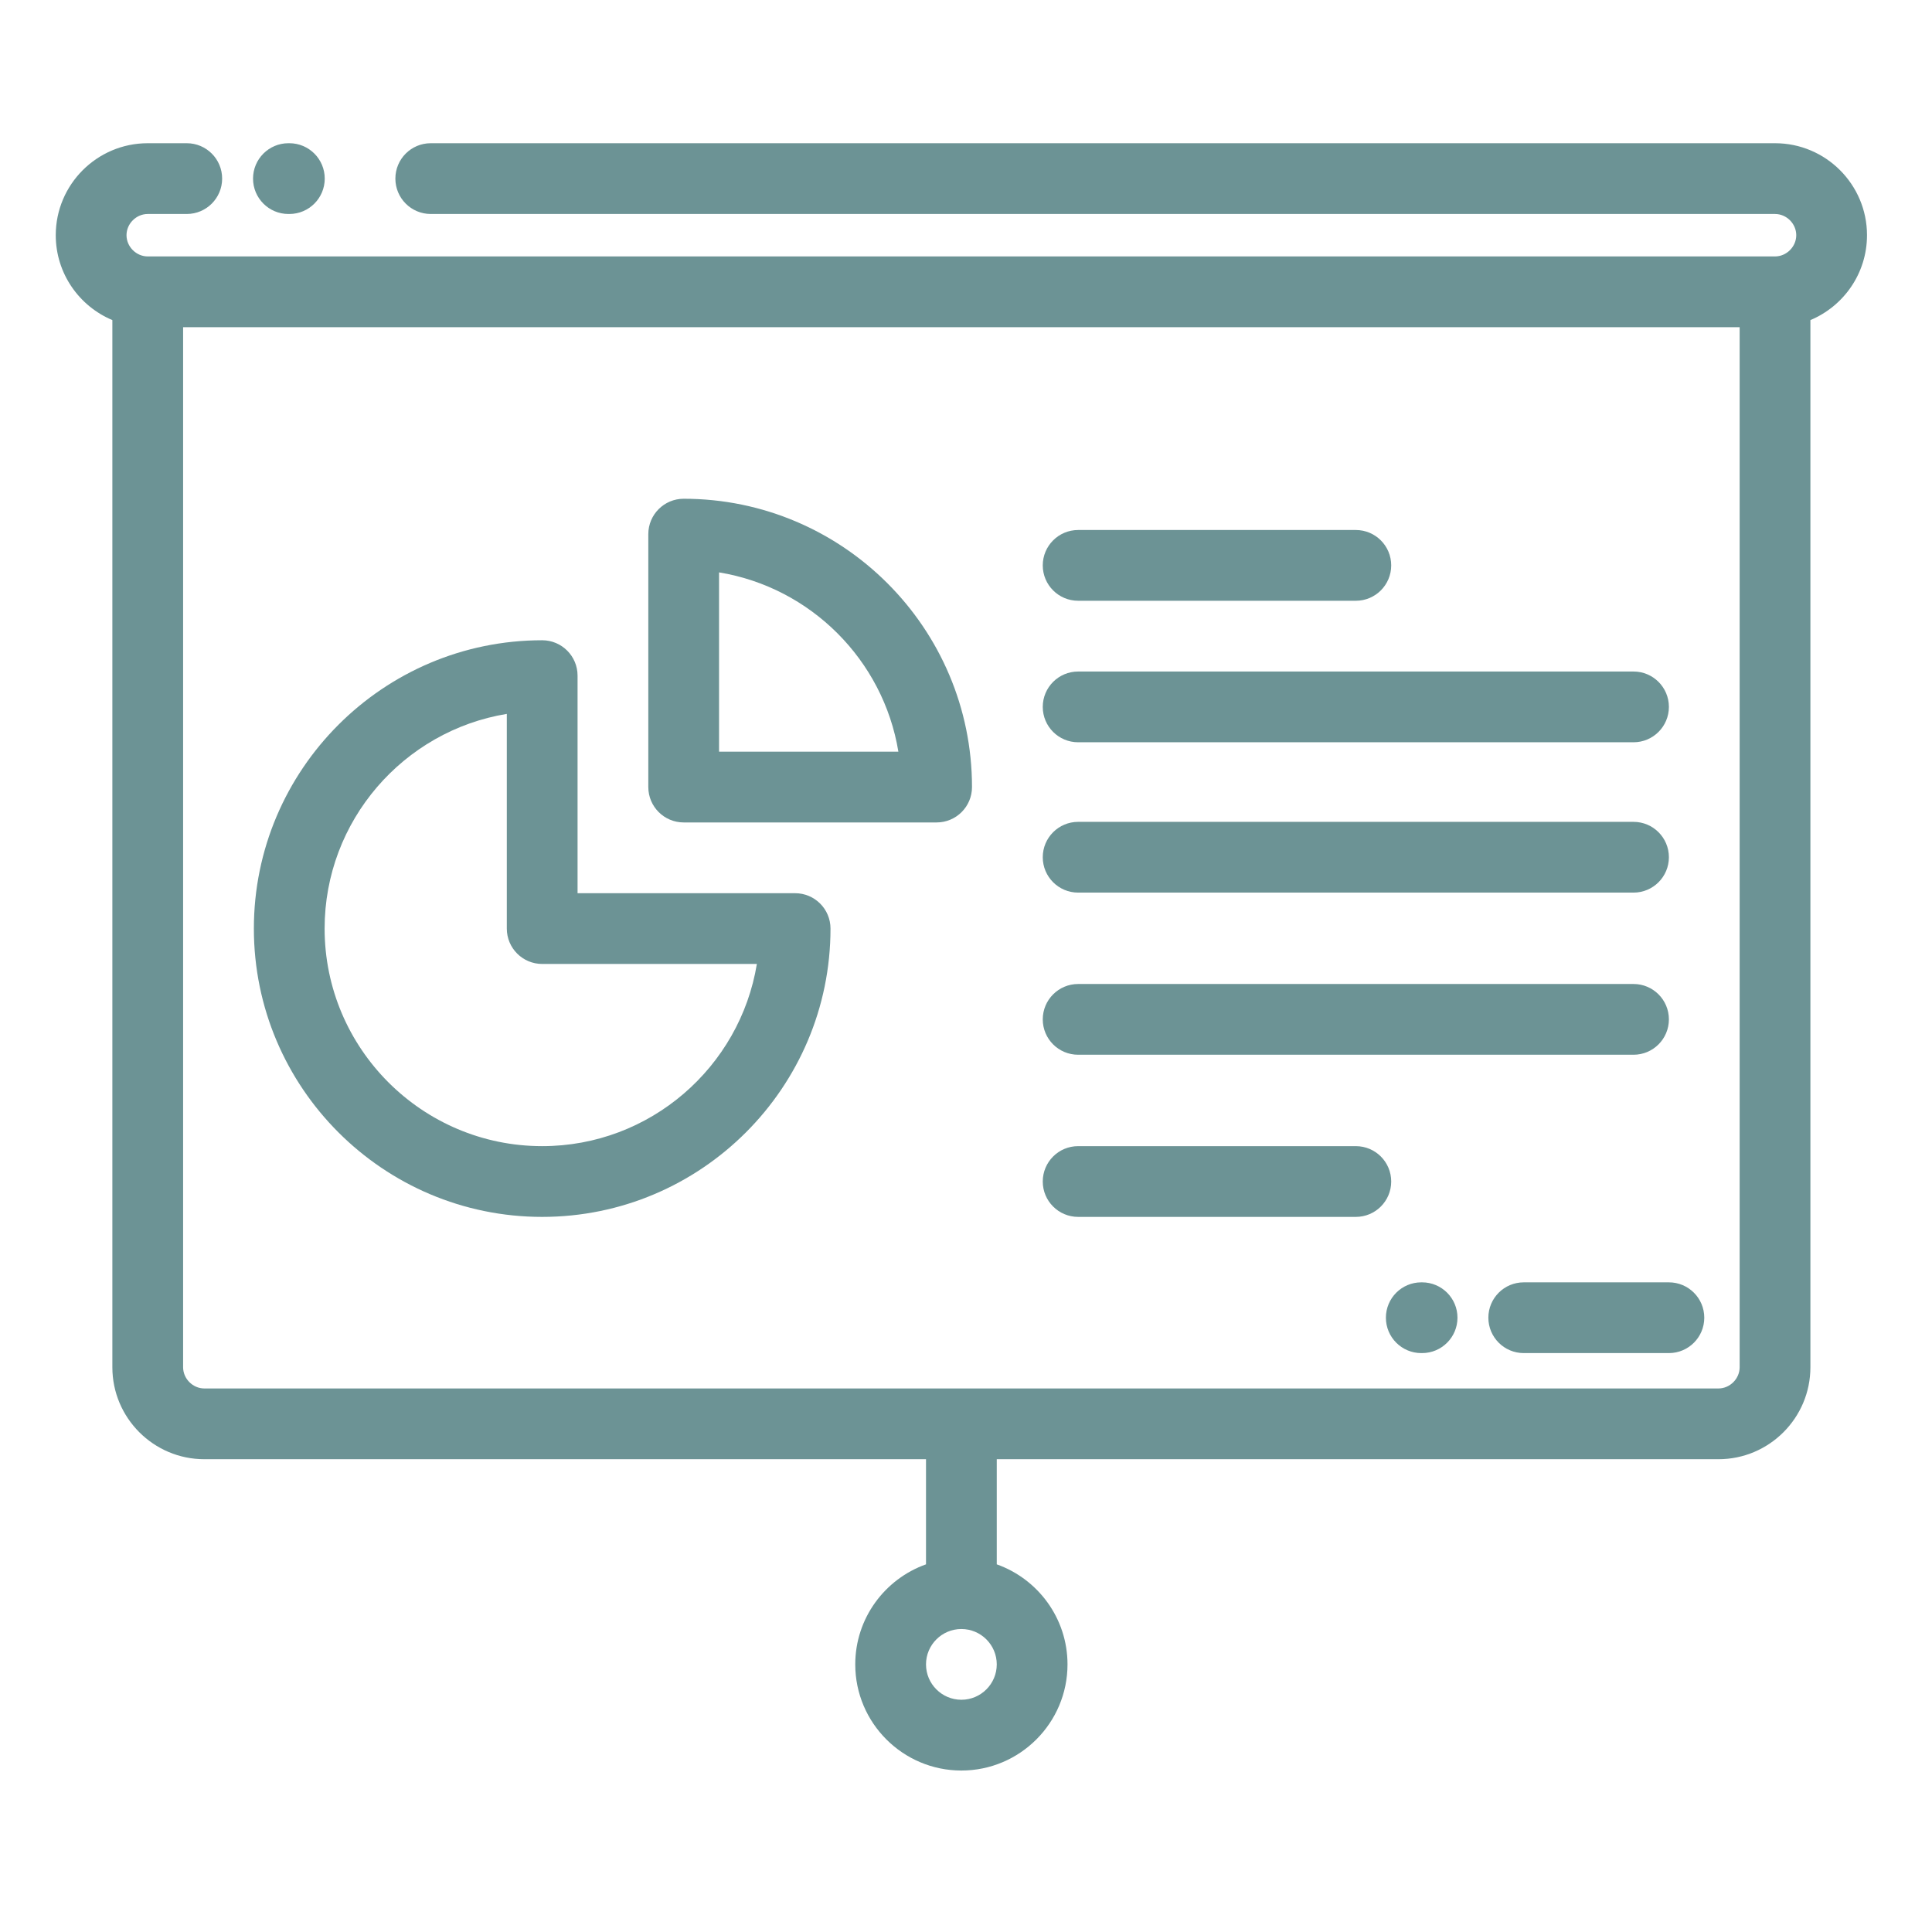 <?xml version="1.0"?>
<svg xmlns="http://www.w3.org/2000/svg" height="512px" viewBox="-41 -105 1331.25 1331" width="512px"><path d="m332.59 733.379c109.547 0 198.668-89.121 198.668-198.664 0-13.461-10.91-24.375-24.383-24.375h-149.906v-149.91c0-13.461-10.906-24.387-24.379-24.387-109.543 0-198.664 89.129-198.664 198.672 0 109.543 89.121 198.664 198.664 198.664zm-24.375-346.598v147.934c0 13.457 10.922 24.375 24.375 24.375h147.93c-11.664 71.109-73.57 125.539-147.93 125.539-82.656 0-149.914-67.25-149.914-149.914 0-74.363 54.426-136.254 125.539-147.934zm0 0" fill="#6c9395"/><path d="m430.094 461.582h174.289c13.465 0 24.375-10.914 24.375-24.375 0-109.535-89.117-198.664-198.664-198.664-13.453 0-24.375 10.91-24.375 24.375v174.289c0 13.461 10.922 24.375 24.375 24.375zm24.375-172.305c63.184 10.375 113.188 60.387 123.566 123.555h-123.566zm0 0" fill="#6c9395"/><path d="m701.895 509.926h382.691c13.457 0 24.375-10.914 24.375-24.375 0-13.473-10.918-24.375-24.375-24.375h-382.691c-13.457 0-24.379 10.902-24.379 24.375 0 13.461 10.914 24.375 24.379 24.375zm0 0" fill="#6c9395"/><path d="m701.895 406.336h382.691c13.457 0 24.375-10.906 24.375-24.375 0-13.465-10.918-24.375-24.375-24.375h-382.691c-13.465 0-24.379 10.91-24.379 24.375 0 13.469 10.914 24.375 24.379 24.375zm0 0" fill="#6c9395"/><path d="m701.895 621.648h382.691c13.457 0 24.375-10.902 24.375-24.375 0-13.461-10.918-24.375-24.375-24.375h-382.691c-13.457 0-24.379 10.914-24.379 24.375 0 13.473 10.914 24.375 24.379 24.375zm0 0" fill="#6c9395"/><path d="m701.895 733.379h191.344c13.469 0 24.375-10.918 24.375-24.375 0-13.473-10.906-24.375-24.375-24.375h-191.344c-13.465 0-24.379 10.902-24.379 24.375 0 13.457 10.914 24.375 24.379 24.375zm0 0" fill="#6c9395"/><path d="m984.559 802.852c0 13.445 10.91 24.375 24.383 24.375h100.02c13.457 0 24.375-10.93 24.375-24.375 0-13.473-10.918-24.375-24.375-24.375h-100.02c-13.473 0-24.383 10.902-24.383 24.375zm0 0" fill="#6c9395"/><path d="m938.902 778.477h-.57c-13.469 0-24.375 10.902-24.375 24.375 0 13.457 10.906 24.375 24.375 24.375h.57c13.453 0 24.375-10.918 24.375-24.375 0-13.473-10.914-24.375-24.375-24.375zm0 0" fill="#6c9395"/><path d="m701.895 308.832h191.344c13.469 0 24.375-10.914 24.375-24.375 0-13.461-10.906-24.379-24.375-24.379h-191.344c-13.465 0-24.379 10.918-24.379 24.379 0 13.461 10.914 24.375 24.379 24.375zm0 0" fill="#6c9395"/><path d="m157.73 42.324h.656c13.461 0 24.375-10.918 24.375-24.387 0-13.461-10.914-24.375-24.375-24.375h-.656c-13.461 0-24.375 10.914-24.375 24.375 0 13.469 10.914 24.387 24.375 24.387zm0 0" fill="#6c9395"/><path d="m1245.465 56.941c0-34.945-28.426-63.379-63.375-63.379h-926.281c-13.473 0-24.375 10.914-24.375 24.375 0 13.469 10.902 24.387 24.375 24.387h926.281c7.93 0 14.625 6.684 14.625 14.617 0 7.926-6.695 14.629-14.625 14.629h-1121.293c-7.93 0-14.625-6.699-14.625-14.629 0-7.934 6.695-14.617 14.625-14.617h26.891c13.465 0 24.379-10.918 24.379-24.387 0-13.461-10.914-24.375-24.379-24.375h-26.891c-34.945 0-63.379 28.434-63.379 63.379 0 26.305 16.125 48.922 39.004 58.488v721.543c0 34.941 28.418 63.379 63.379 63.379h497.266v72.441c-28.367 10.066-48.75 37.156-48.75 68.934 0 40.324 32.797 73.137 73.125 73.137s73.129-32.812 73.129-73.137c0-31.777-20.383-58.867-48.75-68.934v-72.441h497.273c34.945 0 63.371-28.43 63.371-63.379v-721.543c22.883-9.566 39-32.164 39-58.488zm-624.023 1009.16c-13.441 0-24.375-10.941-24.375-24.375 0-13.441 10.934-24.375 24.375-24.375 13.438 0 24.379 10.934 24.379 24.375 0 13.434-10.941 24.375-24.379 24.375zm536.27-229.129c0 7.93-6.688 14.629-14.617 14.629h-1043.293c-7.93 0-14.629-6.699-14.629-14.629v-716.652h1072.539zm0 0" fill="#6c9395"/></svg>
